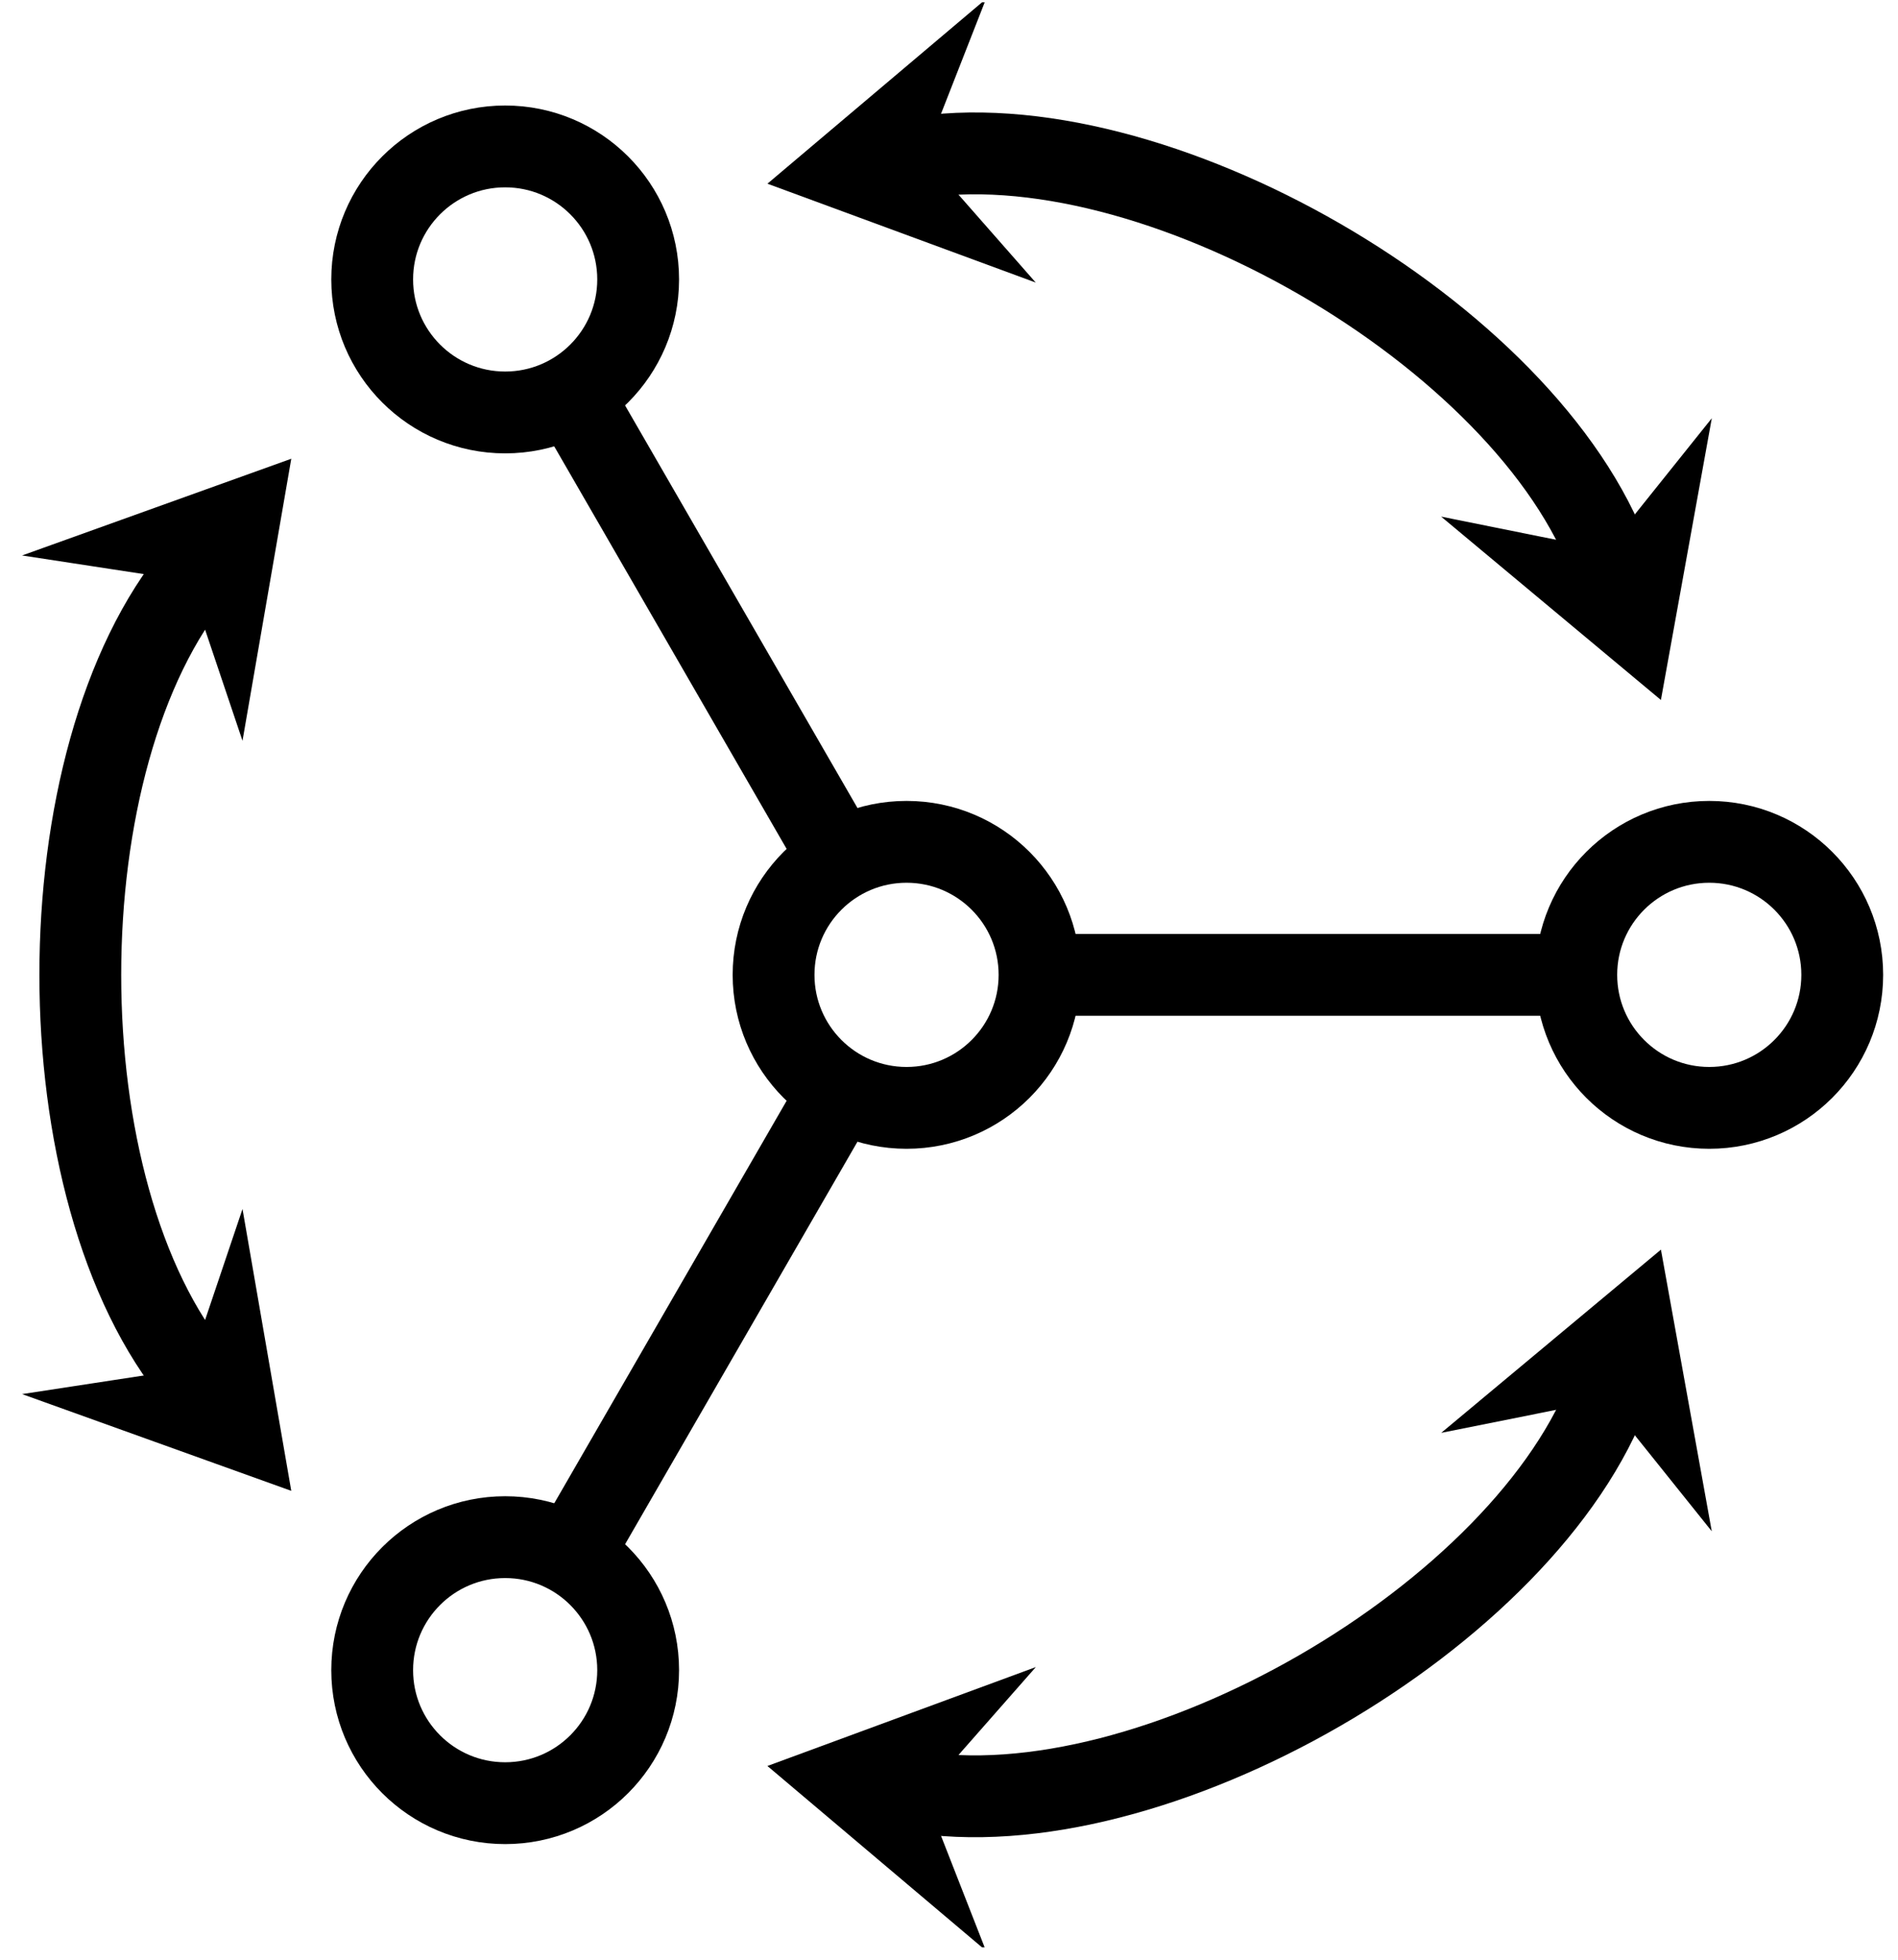 <?xml version="1.0" encoding="UTF-8"?>
<svg xmlns="http://www.w3.org/2000/svg" xmlns:xlink="http://www.w3.org/1999/xlink" width="66.488" height="68.639" viewBox="0 0 66.488 68.639">
<defs>
<clipPath id="clip-0">
<path clip-rule="nonzero" d="M 0 0.082 L 65.98 0.082 L 65.98 68.199 L 0 68.199 Z M 0 0.082 "/>
</clipPath>
<clipPath id="clip-1">
<path clip-rule="nonzero" d="M 14 0.082 L 65.98 0.082 L 65.98 68.199 L 14 68.199 Z M 14 0.082 "/>
</clipPath>
<clipPath id="clip-2">
<path clip-rule="nonzero" d="M 0 0.082 L 63 0.082 L 63 55 L 0 55 Z M 0 0.082 "/>
</clipPath>
<clipPath id="clip-3">
<path clip-rule="nonzero" d="M 0 13 L 63 13 L 63 68.199 L 0 68.199 Z M 0 13 "/>
</clipPath>
<clipPath id="clip-4">
<path clip-rule="nonzero" d="M 0 0.082 L 65.98 0.082 L 65.98 68.199 L 0 68.199 Z M 0 0.082 "/>
</clipPath>
<clipPath id="clip-5">
<path clip-rule="nonzero" d="M 0 0.082 L 65.98 0.082 L 65.98 61 L 0 61 Z M 0 0.082 "/>
</clipPath>
<clipPath id="clip-6">
<path clip-rule="nonzero" d="M 33 0.082 L 65.98 0.082 L 65.98 43 L 33 43 Z M 33 0.082 "/>
</clipPath>
<clipPath id="clip-7">
<path clip-rule="nonzero" d="M 8 0.082 L 54 0.082 L 54 29 L 8 29 Z M 8 0.082 "/>
</clipPath>
<clipPath id="clip-8">
<path clip-rule="nonzero" d="M 0 0.082 L 48 0.082 L 48 68.199 L 0 68.199 Z M 0 0.082 "/>
</clipPath>
<clipPath id="clip-9">
<path clip-rule="nonzero" d="M 0 0.082 L 30 0.082 L 30 43 L 0 43 Z M 0 0.082 "/>
</clipPath>
<clipPath id="clip-10">
<path clip-rule="nonzero" d="M 0 25 L 30 25 L 30 68.199 L 0 68.199 Z M 0 25 "/>
</clipPath>
<clipPath id="clip-11">
<path clip-rule="nonzero" d="M 0 8 L 65.98 8 L 65.98 68.199 L 0 68.199 Z M 0 8 "/>
</clipPath>
<clipPath id="clip-12">
<path clip-rule="nonzero" d="M 8 40 L 54 40 L 54 68.199 L 8 68.199 Z M 8 40 "/>
</clipPath>
<clipPath id="clip-13">
<path clip-rule="nonzero" d="M 33 25 L 65.98 25 L 65.98 68.199 L 33 68.199 Z M 33 25 "/>
</clipPath>
</defs>
<g clip-path="url(#clip-0)">
<path fill="none" stroke-width="2.889" stroke-linecap="butt" stroke-linejoin="miter" stroke="rgb(0%, 0%, 0%)" stroke-opacity="1" stroke-miterlimit="10" d="M 4.697 -0.001 C 4.697 2.593 2.595 4.695 0.001 4.695 C -2.593 4.695 -4.695 2.593 -4.695 -0.001 C -4.695 -2.595 -2.593 -4.697 0.001 -4.697 C 2.595 -4.697 4.697 -2.595 4.697 -0.001 Z M 4.697 -0.001 " transform="matrix(0.992, 0, 0, -0.992, 31.756, 34.14)"/>
</g>
<g clip-path="url(#clip-1)">
<path fill="none" stroke-width="2.889" stroke-linecap="butt" stroke-linejoin="miter" stroke="rgb(0%, 0%, 0%)" stroke-opacity="1" stroke-miterlimit="10" d="M 33.043 -0.001 C 33.043 2.593 30.941 4.695 28.347 4.695 C 25.753 4.695 23.651 2.593 23.651 -0.001 C 23.651 -2.595 25.753 -4.697 28.347 -4.697 C 30.941 -4.697 33.043 -2.595 33.043 -0.001 Z M 33.043 -0.001 " transform="matrix(0.992, 0, 0, -0.992, 31.756, 34.14)"/>
</g>
<g clip-path="url(#clip-2)">
<path fill="none" stroke-width="2.889" stroke-linecap="butt" stroke-linejoin="miter" stroke="rgb(0%, 0%, 0%)" stroke-opacity="1" stroke-miterlimit="10" d="M -9.477 24.55 C -9.477 27.144 -11.579 29.246 -14.173 29.246 C -16.767 29.246 -18.869 27.144 -18.869 24.55 C -18.869 21.956 -16.767 19.854 -14.173 19.854 C -11.579 19.854 -9.477 21.956 -9.477 24.55 Z M -9.477 24.55 " transform="matrix(0.992, 0, 0, -0.992, 31.756, 34.14)"/>
</g>
<g clip-path="url(#clip-3)">
<path fill="none" stroke-width="2.889" stroke-linecap="butt" stroke-linejoin="miter" stroke="rgb(0%, 0%, 0%)" stroke-opacity="1" stroke-miterlimit="10" d="M -9.477 -24.548 C -9.477 -21.954 -11.579 -19.852 -14.173 -19.852 C -16.767 -19.852 -18.869 -21.954 -18.869 -24.548 C -18.869 -27.142 -16.767 -29.244 -14.173 -29.244 C -11.579 -29.244 -9.477 -27.142 -9.477 -24.548 Z M -9.477 -24.548 " transform="matrix(0.992, 0, 0, -0.992, 31.756, 34.14)"/>
</g>
<path fill="none" stroke-width="2.889" stroke-linecap="butt" stroke-linejoin="miter" stroke="rgb(0%, 0%, 0%)" stroke-opacity="1" stroke-miterlimit="10" d="M 5.67 -0.001 L 22.679 -0.001 " transform="matrix(0.992, 0, 0, -0.992, 31.756, 34.14)"/>
<g clip-path="url(#clip-4)">
<path fill="none" stroke-width="2.889" stroke-linecap="butt" stroke-linejoin="miter" stroke="rgb(0%, 0%, 0%)" stroke-opacity="1" stroke-miterlimit="10" d="M -2.833 4.908 L -11.339 19.638 " transform="matrix(0.992, 0, 0, -0.992, 31.756, 34.14)"/>
<path fill="none" stroke-width="2.889" stroke-linecap="butt" stroke-linejoin="miter" stroke="rgb(0%, 0%, 0%)" stroke-opacity="1" stroke-miterlimit="10" d="M -2.833 -4.909 L -11.339 -19.639 " transform="matrix(0.992, 0, 0, -0.992, 31.756, 34.14)"/>
</g>
<g clip-path="url(#clip-5)">
<path fill="none" stroke-width="2.889" stroke-linecap="butt" stroke-linejoin="miter" stroke="rgb(0%, 0%, 0%)" stroke-opacity="1" stroke-miterlimit="10" d="M 24.871 14.552 C 21.935 22.621 8.626 30.305 0.171 28.813 " transform="matrix(0.992, 0, 0, -0.992, 31.756, 34.14)"/>
</g>
<path fill-rule="nonzero" fill="rgb(0%, 0%, 0%)" fill-opacity="1" d="M 57.711 23.203 L 58.785 17.238 L 56.555 20.027 L 53.055 19.324 Z M 57.711 23.203 "/>
<g clip-path="url(#clip-6)">
<path fill="none" stroke-width="1.41" stroke-linecap="butt" stroke-linejoin="miter" stroke="rgb(0%, 0%, 0%)" stroke-opacity="1" stroke-miterlimit="10" d="M 7.217 -0.001 L 1.939 3.072 L 3.811 -0.001 L 1.939 -3.073 Z M 7.217 -0.001 " transform="matrix(0.339, 0.933, 0.933, -0.339, 55.262, 16.473)"/>
</g>
<path fill-rule="nonzero" fill="rgb(0%, 0%, 0%)" fill-opacity="1" d="M 28.25 6.195 L 33.938 8.289 L 31.578 5.605 L 32.879 2.281 Z M 28.25 6.195 "/>
<g clip-path="url(#clip-7)">
<path fill="none" stroke-width="1.41" stroke-linecap="butt" stroke-linejoin="miter" stroke="rgb(0%, 0%, 0%)" stroke-opacity="1" stroke-miterlimit="10" d="M 7.218 0.001 L 1.94 3.074 L 3.812 -0.002 L 1.939 -3.073 Z M 7.218 0.001 " transform="matrix(-0.977, 0.172, 0.172, 0.977, 35.304, 4.95)"/>
</g>
<g clip-path="url(#clip-8)">
<path fill="none" stroke-width="2.889" stroke-linecap="butt" stroke-linejoin="miter" stroke="rgb(0%, 0%, 0%)" stroke-opacity="1" stroke-miterlimit="10" d="M -25.038 14.261 C -30.556 7.683 -30.556 -7.684 -25.038 -14.262 " transform="matrix(0.992, 0, 0, -0.992, 31.756, 34.14)"/>
</g>
<path fill-rule="nonzero" fill="rgb(0%, 0%, 0%)" fill-opacity="1" d="M 9.309 17.129 L 3.605 19.18 L 7.137 19.719 L 8.277 23.102 Z M 9.309 17.129 "/>
<g clip-path="url(#clip-9)">
<path fill="none" stroke-width="1.41" stroke-linecap="butt" stroke-linejoin="miter" stroke="rgb(0%, 0%, 0%)" stroke-opacity="1" stroke-miterlimit="10" d="M 7.219 0 L 1.942 3.075 L 3.813 -0.001 L 1.94 -3.072 Z M 7.219 0 " transform="matrix(0.638, -0.76, -0.76, -0.638, 4.704, 22.617)"/>
</g>
<path fill-rule="nonzero" fill="rgb(0%, 0%, 0%)" fill-opacity="1" d="M 9.309 51.148 L 8.277 45.18 L 7.137 48.559 L 3.605 49.098 Z M 9.309 51.148 "/>
<g clip-path="url(#clip-10)">
<path fill="none" stroke-width="1.41" stroke-linecap="butt" stroke-linejoin="miter" stroke="rgb(0%, 0%, 0%)" stroke-opacity="1" stroke-miterlimit="10" d="M 7.217 0.001 L 1.941 3.071 L 3.811 0.002 L 1.94 -3.073 Z M 7.217 0.001 " transform="matrix(0.638, 0.76, 0.76, -0.638, 4.704, 45.663)"/>
</g>
<g clip-path="url(#clip-11)">
<path fill="none" stroke-width="2.889" stroke-linecap="butt" stroke-linejoin="miter" stroke="rgb(0%, 0%, 0%)" stroke-opacity="1" stroke-miterlimit="10" d="M 0.171 -28.815 C 8.626 -30.307 21.935 -22.623 24.871 -14.553 " transform="matrix(0.992, 0, 0, -0.992, 31.756, 34.14)"/>
</g>
<path fill-rule="nonzero" fill="rgb(0%, 0%, 0%)" fill-opacity="1" d="M 28.25 62.086 L 32.879 66 L 31.578 62.672 L 33.938 59.992 Z M 28.25 62.086 "/>
<g clip-path="url(#clip-12)">
<path fill="none" stroke-width="1.41" stroke-linecap="butt" stroke-linejoin="miter" stroke="rgb(0%, 0%, 0%)" stroke-opacity="1" stroke-miterlimit="10" d="M 7.218 -0 L 1.939 3.074 L 3.812 -0.001 L 1.94 -3.073 Z M 7.218 -0 " transform="matrix(-0.977, -0.172, -0.172, 0.977, 35.304, 63.33)"/>
</g>
<path fill-rule="nonzero" fill="rgb(0%, 0%, 0%)" fill-opacity="1" d="M 57.711 45.074 L 53.055 48.953 L 56.555 48.254 L 58.785 51.039 Z M 57.711 45.074 "/>
<g clip-path="url(#clip-13)">
<path fill="none" stroke-width="1.41" stroke-linecap="butt" stroke-linejoin="miter" stroke="rgb(0%, 0%, 0%)" stroke-opacity="1" stroke-miterlimit="10" d="M 7.219 0.001 L 1.942 3.074 L 3.81 0 L 1.941 -3.071 Z M 7.219 0.001 " transform="matrix(0.339, -0.933, -0.933, -0.339, 55.262, 51.807)"/>
</g>
</svg>
